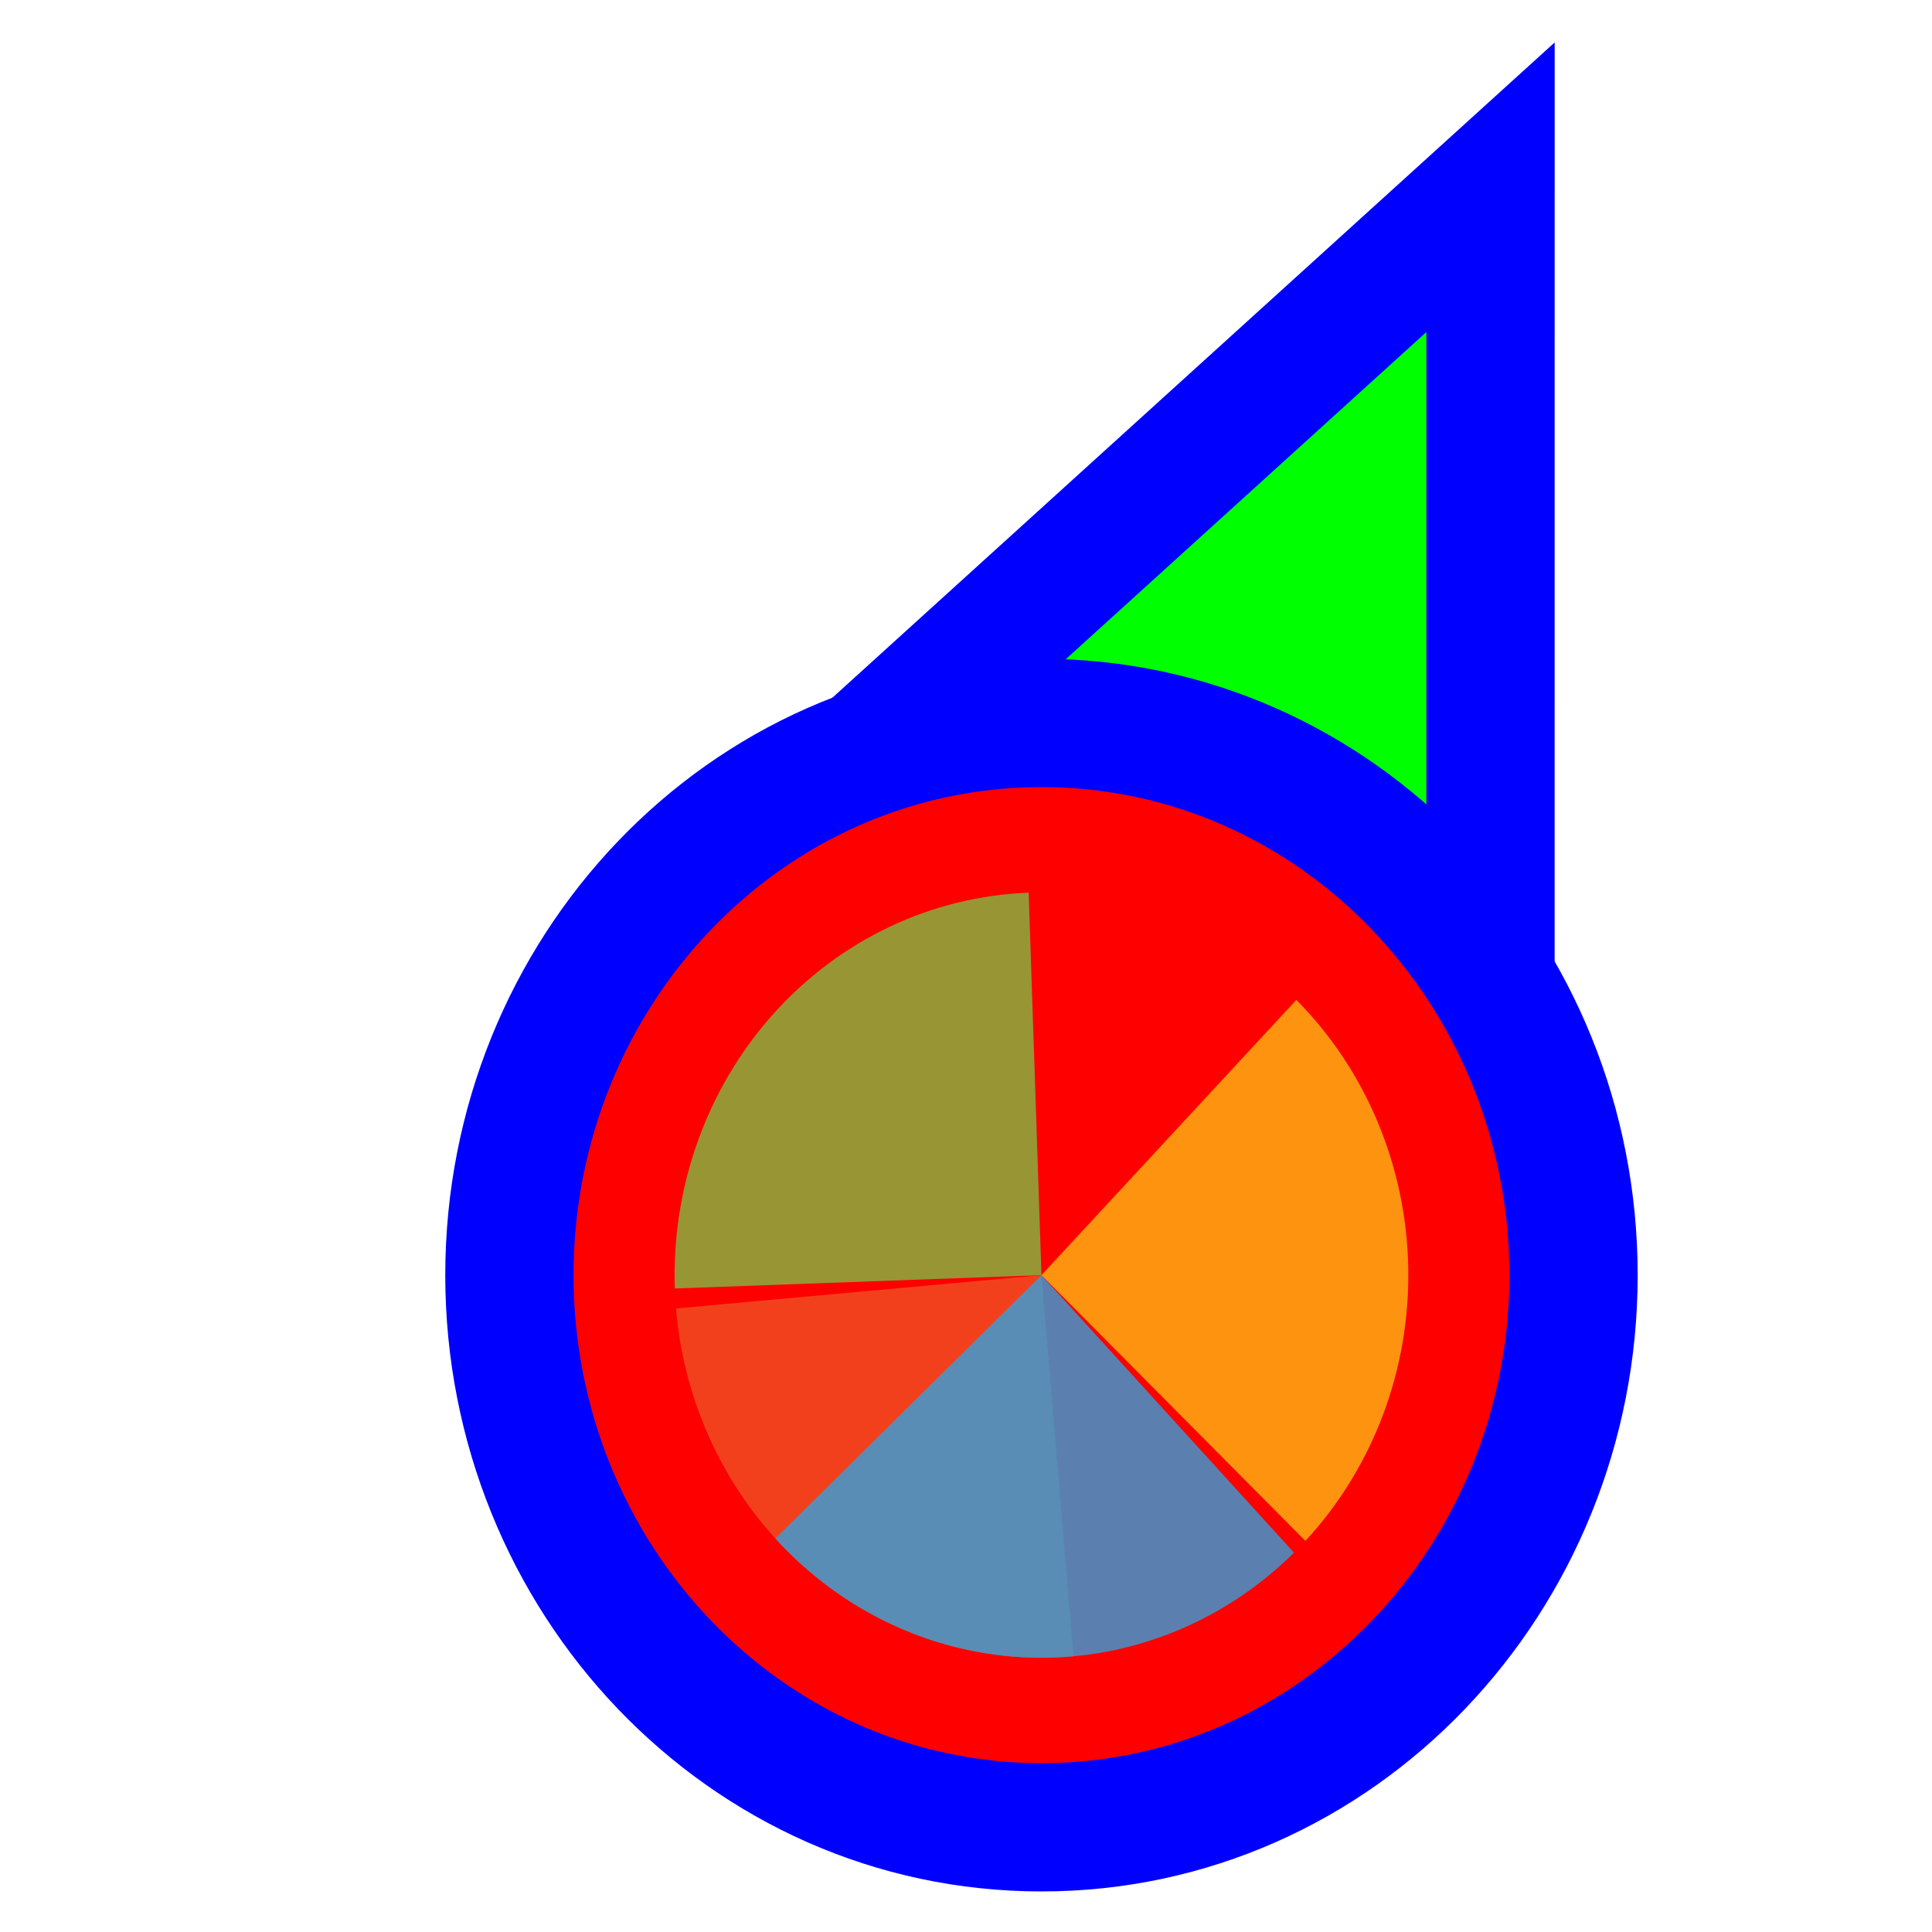 <svg width="256" height="256" viewBox="0 0 256 256" fill="none" xmlns="http://www.w3.org/2000/svg">
<path d="M183.289 37.705L197.501 24.811L197.5 44L197.495 164L197.494 176.678L185.766 171.863L140.92 153.451L140.718 153.368L140.52 153.274L96.371 132.431L84.865 126.999L94.289 118.449L183.289 37.705Z" fill="#00FF00" stroke="#0000FF" stroke-width="17"/>
<path d="M138 242.125C98.73 242.125 67.5 209.028 67.5 168.961C67.5 128.894 98.73 95.797 138 95.797C177.27 95.797 208.5 128.894 208.5 168.961C208.5 209.028 177.27 242.125 138 242.125Z" fill="#FF0000" stroke="#0000FF" stroke-width="17"/>
<path d="M142.236 219.469L138.001 168.962L89.573 173.38C90.129 180.013 91.933 186.466 94.881 192.372C97.828 198.278 101.862 203.521 106.753 207.8C111.643 212.08 117.293 215.313 123.382 217.316C129.47 219.318 135.877 220.049 142.236 219.469Z" fill="#F05024" fill-opacity="0.8"/>
<path d="M172.968 204.181L138 168.961L171.768 132.49C176.361 137.115 180.034 142.638 182.58 148.744C185.125 154.85 186.493 161.419 186.604 168.076C186.715 174.733 185.569 181.348 183.229 187.543C180.889 193.738 177.402 199.391 172.968 204.181L172.968 204.181Z" fill="#FCB813" fill-opacity="0.8"/>
<path d="M89.418 170.73L138 168.961L136.304 118.292C129.924 118.524 123.651 120.065 117.842 122.826C112.033 125.587 106.802 129.514 102.448 134.383C98.094 139.253 94.703 144.969 92.467 151.205C90.231 157.441 89.195 164.076 89.418 170.73Z" fill="#7EBA41" fill-opacity="0.8"/>
<path d="M102.738 203.86L138 168.961L171.461 205.738C166.831 210.321 161.38 213.908 155.42 216.294C149.461 218.68 143.109 219.818 136.727 219.644C130.346 219.469 124.059 217.986 118.228 215.278C112.396 212.57 107.133 208.69 102.738 203.86Z" fill="#32A0DA" fill-opacity="0.8"/>
</svg>
